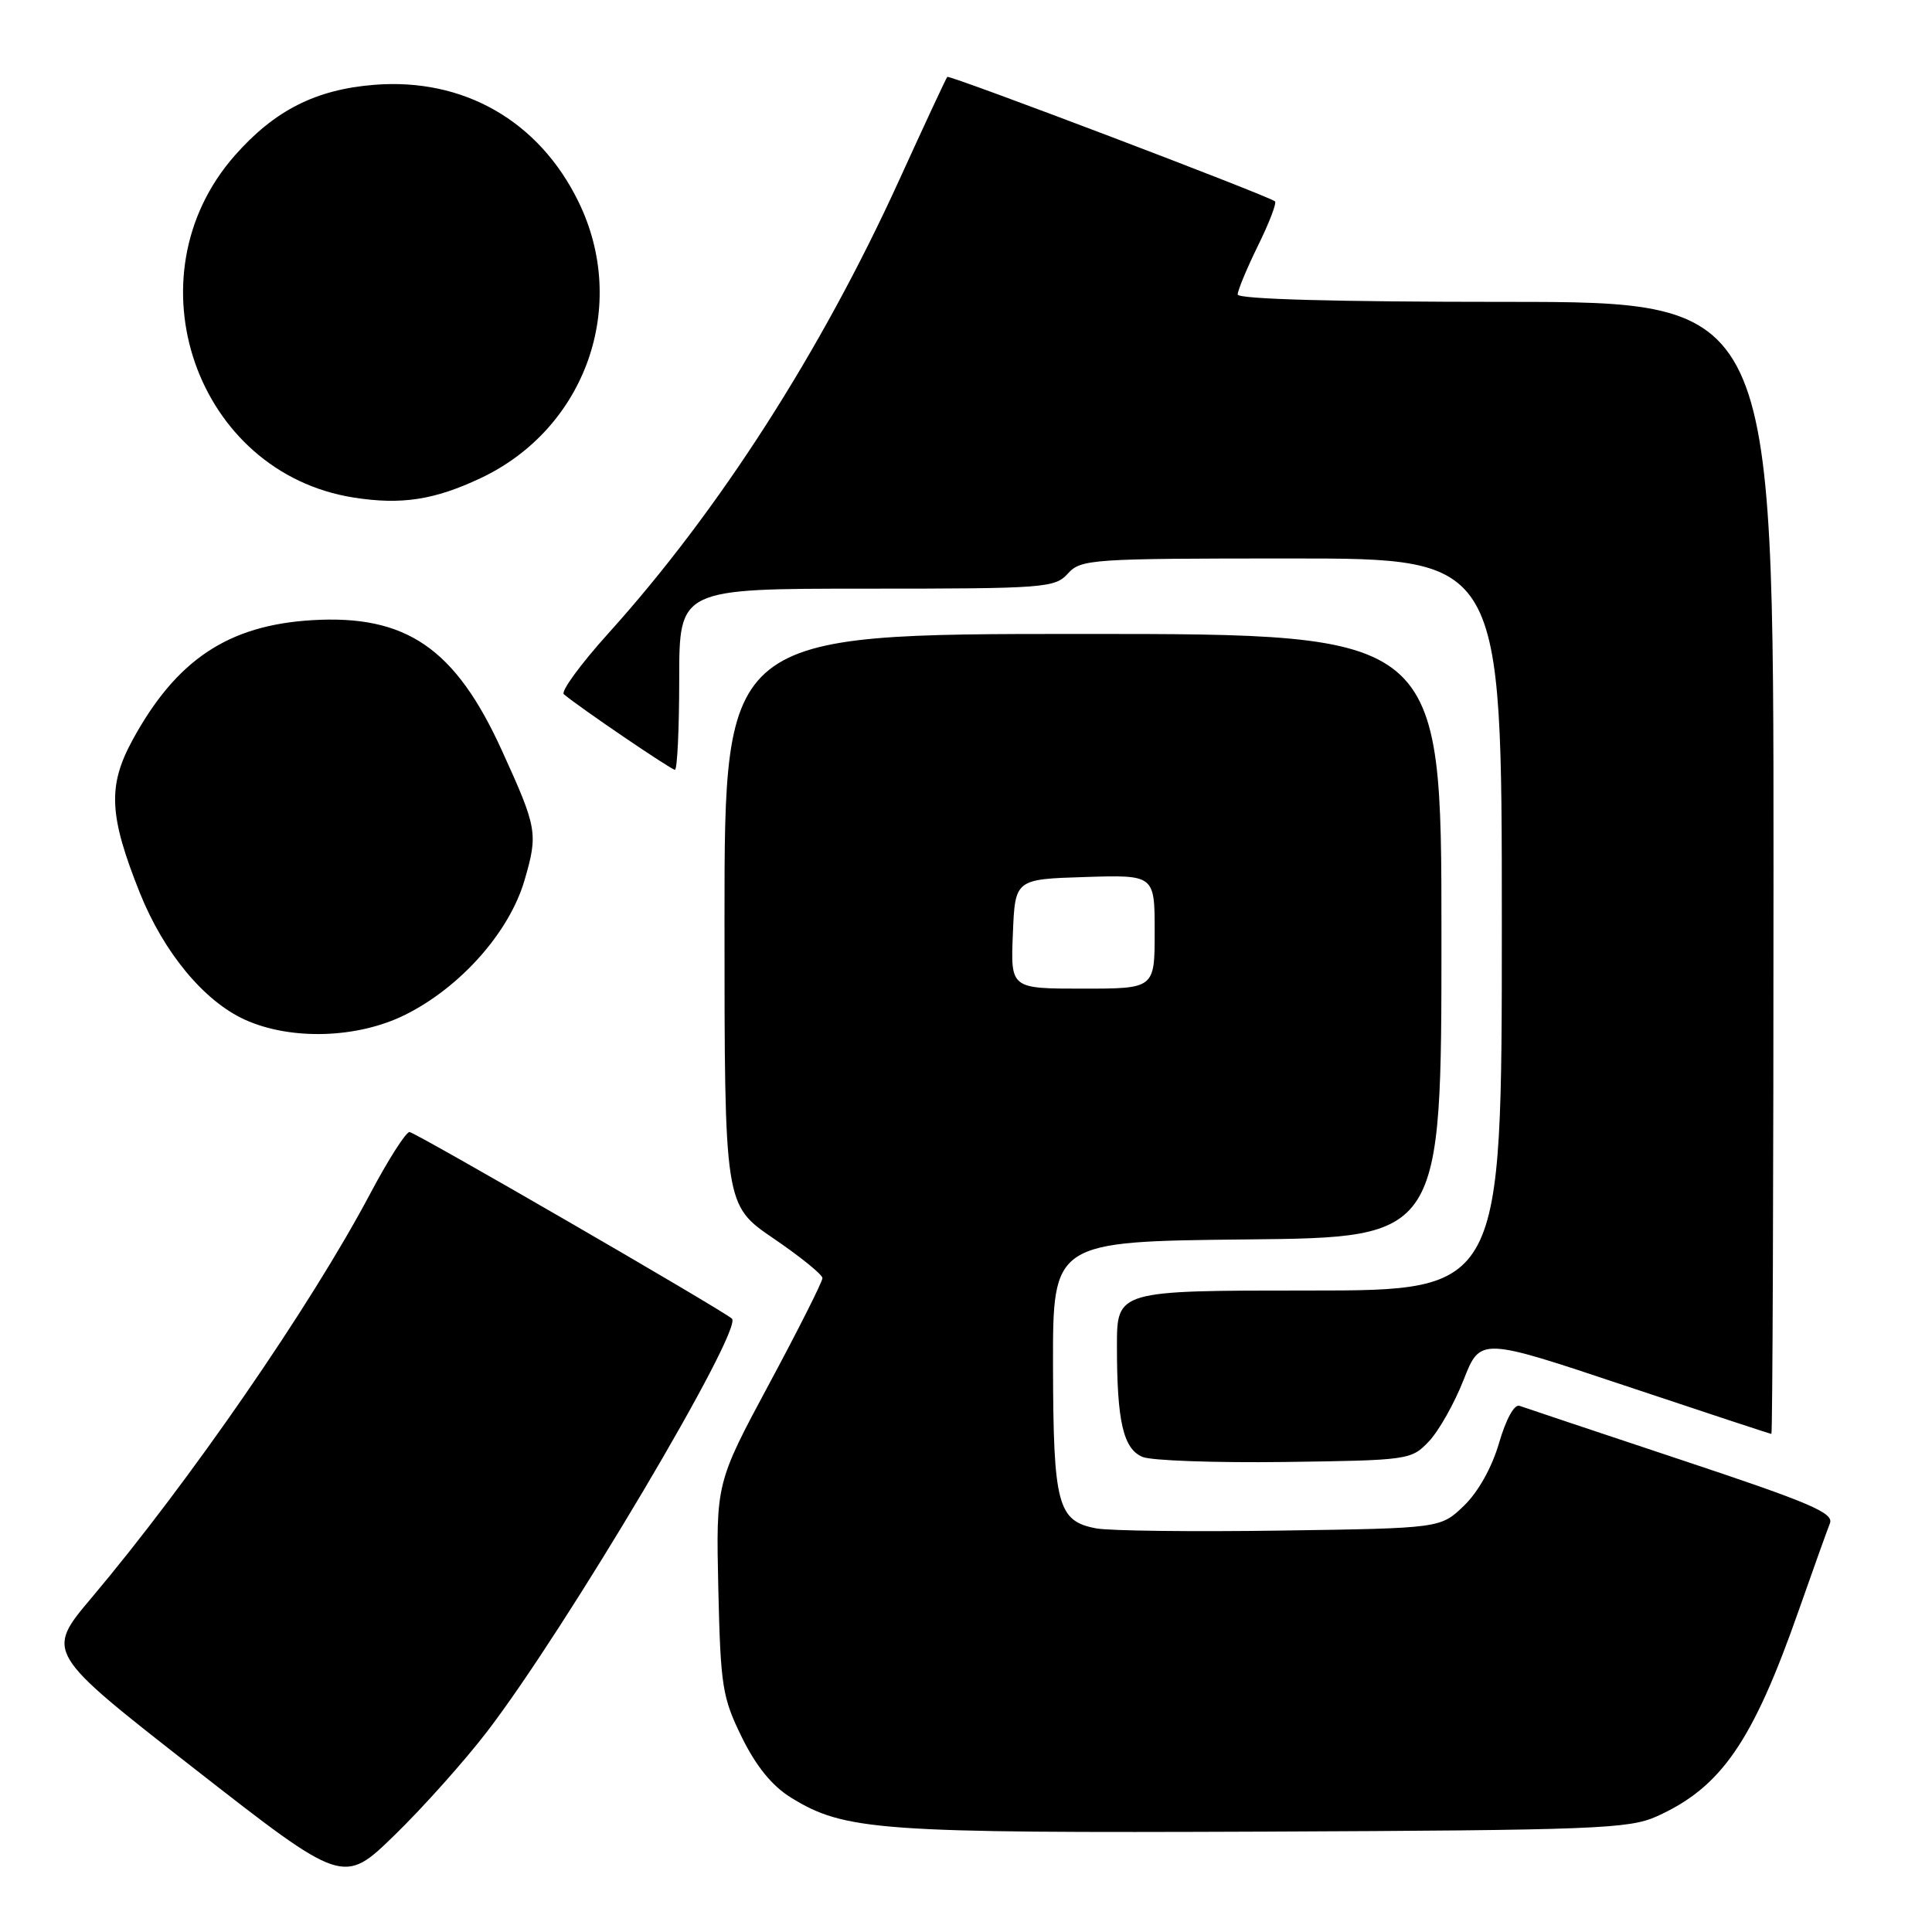 <?xml version="1.0" encoding="UTF-8" standalone="no"?>
<!DOCTYPE svg PUBLIC "-//W3C//DTD SVG 1.1//EN" "http://www.w3.org/Graphics/SVG/1.1/DTD/svg11.dtd" >
<svg xmlns="http://www.w3.org/2000/svg" xmlns:xlink="http://www.w3.org/1999/xlink" version="1.1" viewBox="0 0 256 256">
 <g >
 <path fill="currentColor"
d=" M 64.50 229.50 C 74.95 215.91 98.58 176.06 96.98 174.72 C 95.39 173.39 54.98 150.00 54.26 150.00 C 53.78 150.00 51.41 153.71 49.01 158.25 C 41.12 173.12 25.13 196.29 12.12 211.73 C 6.03 218.95 6.03 218.95 25.76 234.36 C 45.50 249.77 45.50 249.77 52.31 243.14 C 56.06 239.49 61.54 233.35 64.50 229.50 Z  M 219.50 240.69 C 228.06 236.85 232.23 230.81 238.32 213.45 C 240.24 207.98 242.11 202.76 242.47 201.86 C 243.03 200.47 239.87 199.13 222.82 193.46 C 211.64 189.74 201.98 186.51 201.34 186.28 C 200.66 186.03 199.55 188.05 198.63 191.21 C 197.68 194.47 195.86 197.71 193.97 199.53 C 190.87 202.50 190.87 202.50 169.69 202.81 C 158.03 202.98 147.04 202.85 145.26 202.52 C 140.14 201.56 139.57 199.42 139.53 181.00 C 139.50 164.50 139.50 164.50 165.25 164.23 C 191.00 163.97 191.00 163.97 191.00 123.98 C 191.00 84.00 191.00 84.00 143.50 84.00 C 96.00 84.00 96.00 84.00 96.00 121.84 C 96.00 159.67 96.00 159.67 102.48 164.09 C 106.04 166.51 108.96 168.88 108.98 169.35 C 108.99 169.81 105.82 176.11 101.93 183.35 C 94.87 196.50 94.87 196.50 95.18 210.50 C 95.48 223.47 95.71 224.92 98.30 230.20 C 100.19 234.04 102.30 236.64 104.79 238.18 C 111.92 242.59 116.45 242.91 167.50 242.70 C 211.26 242.51 215.85 242.33 219.50 240.69 Z  M 189.33 191.00 C 190.64 189.62 192.71 185.96 193.93 182.85 C 196.15 177.20 196.15 177.20 215.30 183.60 C 225.83 187.12 234.57 190.00 234.72 190.00 C 234.87 190.00 235.00 156.25 235.00 115.00 C 235.00 40.00 235.00 40.00 199.50 40.00 C 177.04 40.00 164.00 39.64 164.00 39.02 C 164.00 38.48 165.21 35.57 166.69 32.55 C 168.18 29.53 169.19 26.89 168.94 26.68 C 168.07 25.94 125.79 9.88 125.52 10.19 C 125.36 10.36 122.52 16.47 119.19 23.77 C 108.83 46.53 95.25 67.70 80.62 83.91 C 76.94 87.99 74.28 91.63 74.71 91.99 C 76.80 93.75 88.93 102.00 89.43 102.00 C 89.74 102.00 90.00 96.60 90.00 90.00 C 90.00 78.00 90.00 78.00 114.85 78.00 C 138.42 78.00 139.78 77.90 141.50 76.00 C 143.23 74.09 144.58 74.00 171.15 74.00 C 199.00 74.00 199.00 74.00 199.00 122.50 C 199.00 171.00 199.00 171.00 173.50 171.00 C 148.00 171.00 148.00 171.00 148.00 178.38 C 148.00 188.35 148.84 191.98 151.39 193.05 C 152.55 193.54 161.03 193.84 170.23 193.72 C 186.64 193.50 187.00 193.45 189.33 191.00 Z  M 53.70 134.46 C 61.04 130.80 67.51 123.50 69.51 116.61 C 71.31 110.43 71.19 109.73 66.51 99.46 C 60.33 85.88 53.82 81.42 41.30 82.18 C 30.20 82.86 23.34 87.45 17.55 98.08 C 14.25 104.16 14.44 108.07 18.53 118.31 C 21.70 126.22 27.03 132.65 32.44 135.11 C 38.54 137.88 47.38 137.61 53.70 134.46 Z  M 63.68 63.36 C 77.62 56.79 83.39 40.48 76.64 26.71 C 71.41 16.01 61.41 10.29 49.58 11.24 C 41.83 11.86 36.37 14.63 31.10 20.62 C 16.95 36.70 25.97 62.64 46.87 65.93 C 53.18 66.92 57.55 66.25 63.68 63.36 Z  M 134.21 123.75 C 134.50 116.50 134.50 116.50 143.75 116.21 C 153.00 115.92 153.00 115.92 153.00 123.46 C 153.00 131.00 153.00 131.00 143.46 131.00 C 133.91 131.00 133.91 131.00 134.21 123.75 Z "/>
</g>
</svg>